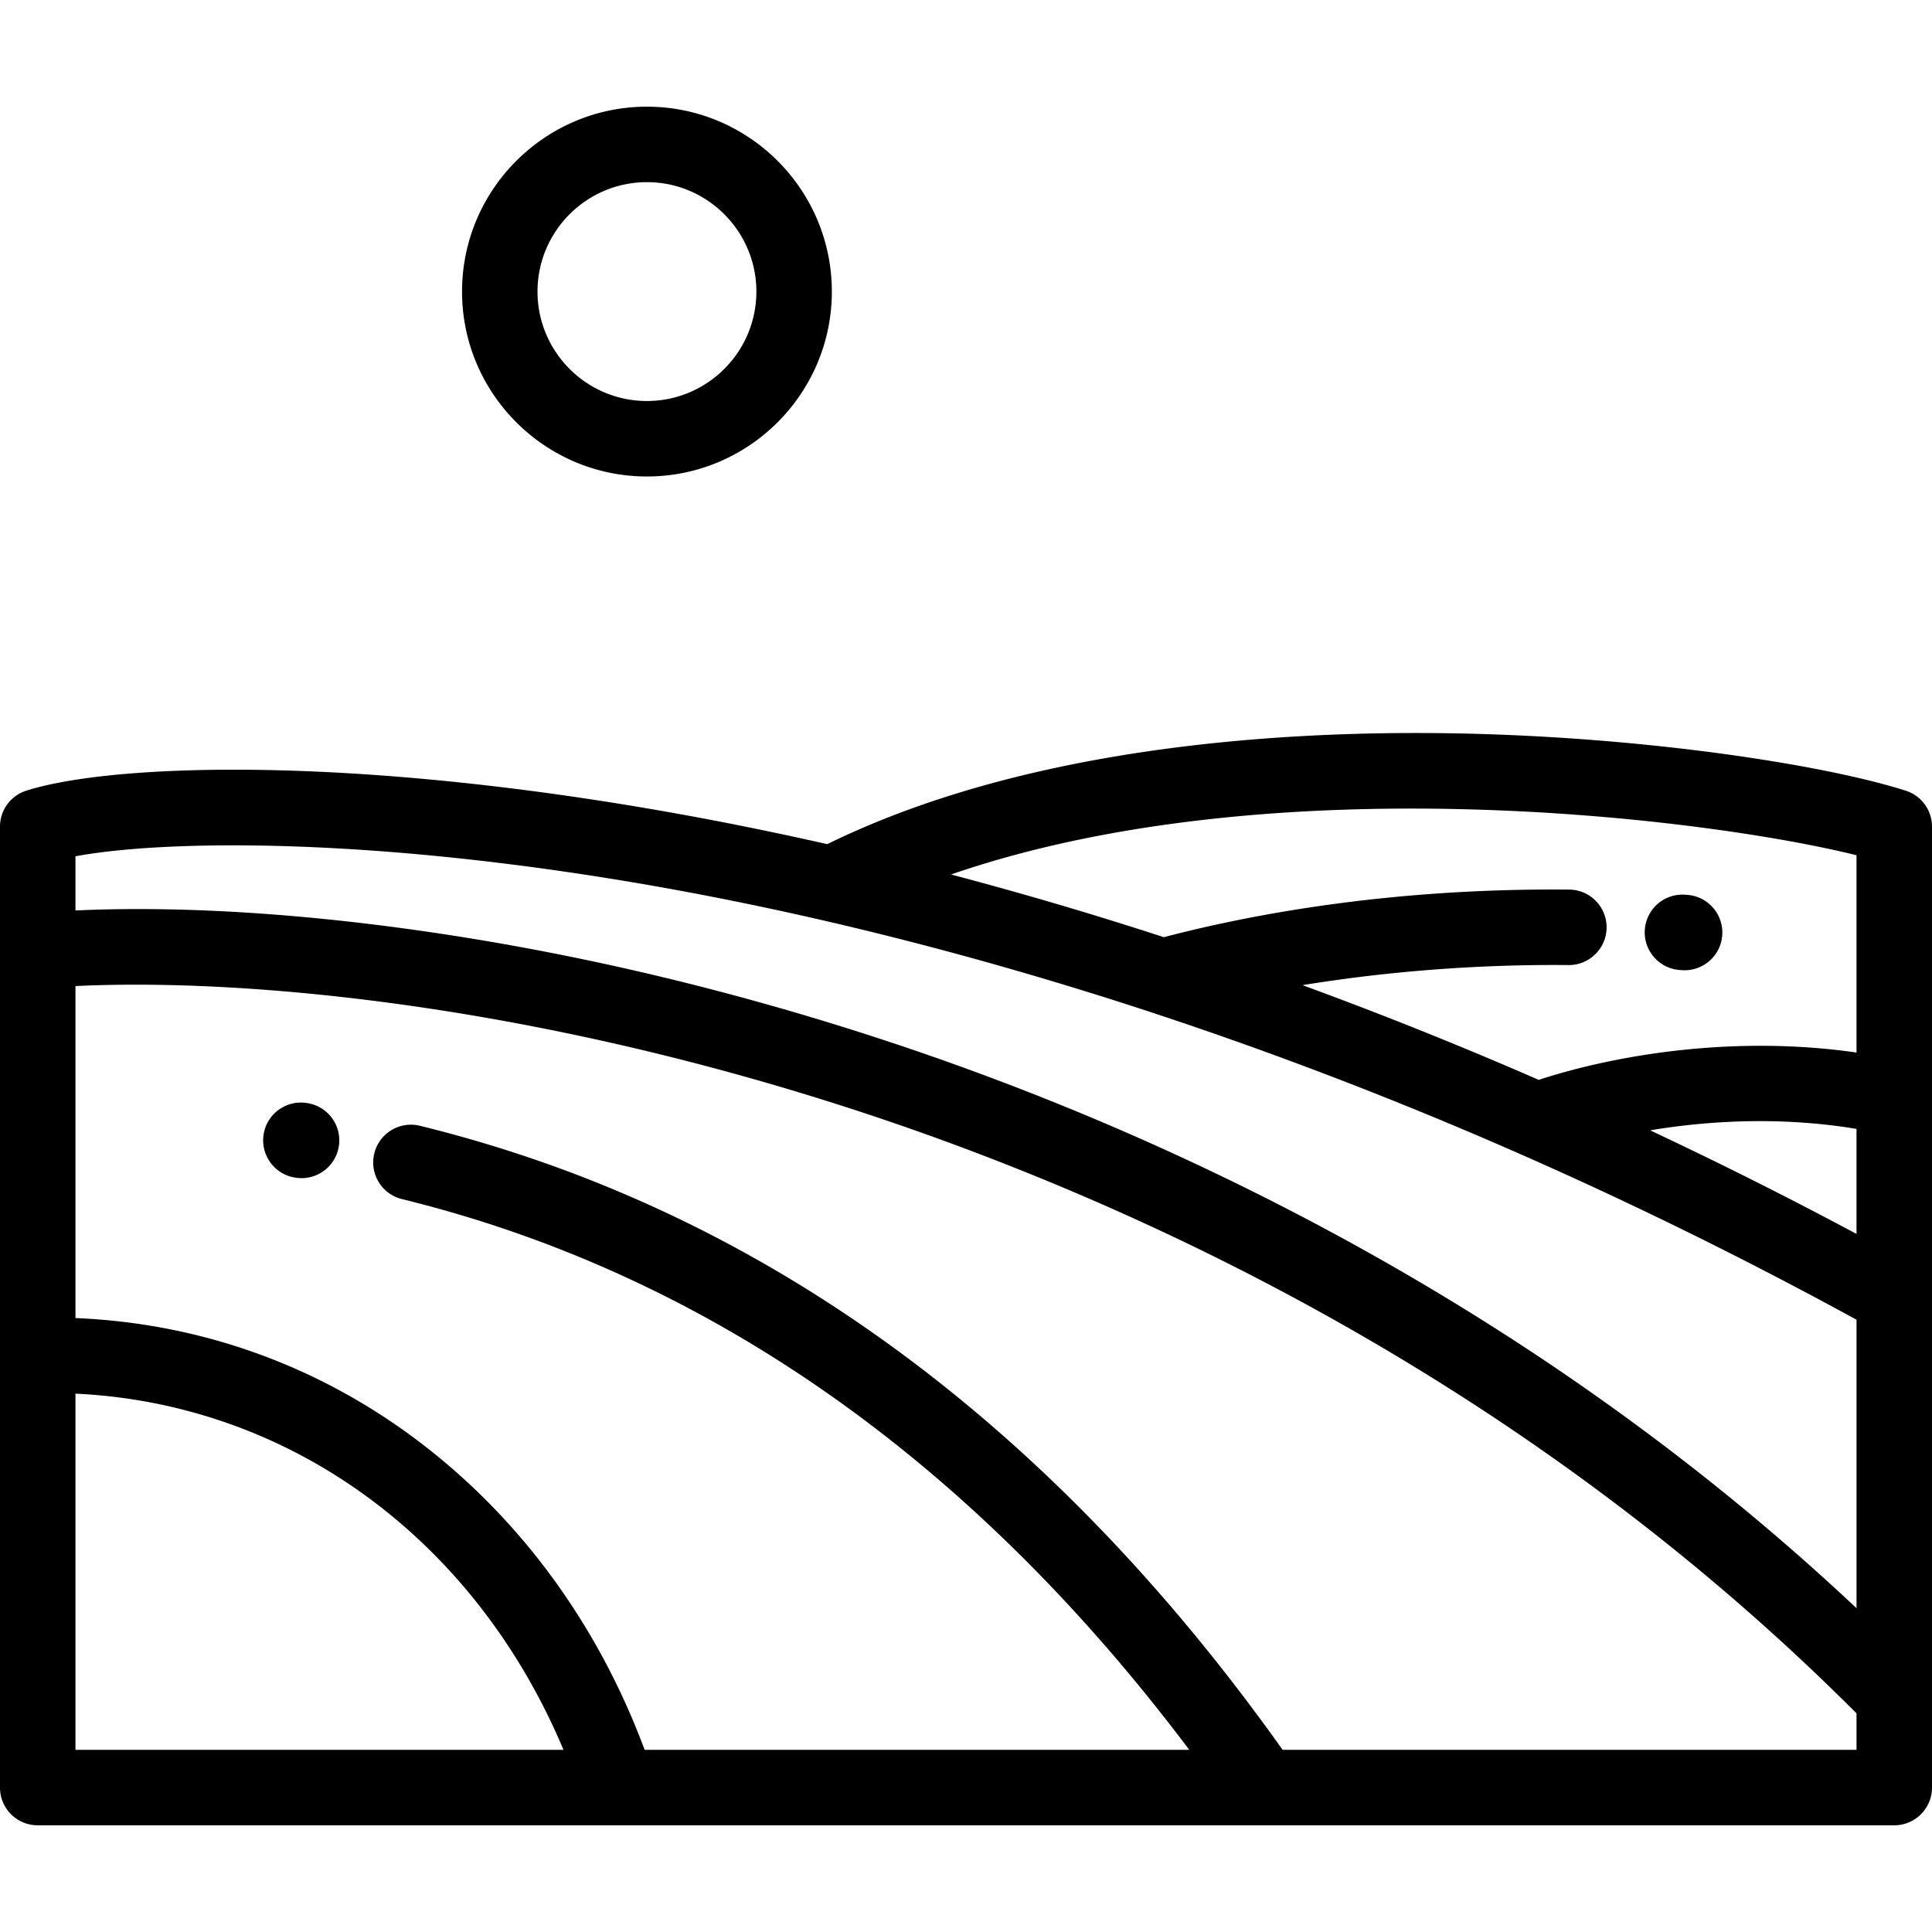 <svg xmlns="http://www.w3.org/2000/svg" viewBox="0 0 512 512">
  <path d="M505.031 209.536c-22.446-7.146-72.056-14.678-123.44-15.247-45.93-.505-110.986 4.241-162.364 29.422-108.42-24.554-187.012-22.215-212.26-14.175A9.998 9.998 0 000 219.064v254.661c0 5.523 4.477 10 10 10h153.673c.025 0 .049.003.074.003.025 0 .049-.003.074-.003H334.74l.017.001.026-.001h167.215c5.522 0 10-4.477 10-10V344.028a8.066 8.066 0 000-.381V219.064a9.998 9.998 0 00-6.967-9.528zM20 463.725V369.33c56.894 2.705 105.871 38.542 129.329 94.395H20zm471.998 0H339.909v-.001c-62.417-87.804-139.303-143.449-228.621-165.378a9.998 9.998 0 00-12.097 7.327c-1.316 5.363 1.964 10.779 7.327 12.096 80.564 19.78 150.677 68.849 208.647 145.956H170.83c-12.125-32.617-32.269-60.427-58.574-80.748-26.86-20.748-58.585-32.295-92.256-33.675v-87.985c46.871-2.231 123.5 5.426 208.838 33.589 71.238 23.509 174.379 70.164 263.16 159.158v9.661zm0-37.537c-88.177-82.888-187.334-127.32-256.893-150.275-42.59-14.056-85.601-24.095-127.839-29.838-31.896-4.337-61.796-5.968-87.266-4.79v-14.359c23.426-4.341 79.115-5.381 155.564 8.269 72.694 12.979 186.228 43.382 316.435 114.547v76.446zm0-99.182a1181.542 1181.542 0 00-54.698-27.46c16.489-2.755 35.643-3.555 54.698-.375v27.835zm0-48.069c-31.495-4.566-62.835.257-84.219 7.24a1118.866 1118.866 0 00-62.603-25.101c22.628-3.688 46.765-5.548 70.496-5.325 5.492.054 10.041-4.382 10.095-9.905.052-5.523-4.383-10.042-9.905-10.094-46.877-.437-83.894 6.443-107.433 12.614a1027.953 1027.953 0 00-56.393-16.617c85.646-29.57 201.383-14.73 239.962-5.097v52.285zM171.446 28.273c-27.019 0-49 21.981-49 49 0 27.018 21.982 49 49 49 27.019 0 49-21.981 49-49s-21.981-49-49-49zm0 78c-15.99 0-29-13.009-29-29s13.01-29 29-29 29 13.009 29 29-13.01 29-29 29z"/>
  <path d="M447.232 237.161l-.584-.046a9.99 9.99 0 00-10.749 9.191c-.43 5.505 3.684 10.317 9.19 10.748l.549.044c.272.021.54.032.808.032 5.162 0 9.539-3.97 9.958-9.204.44-5.505-3.667-10.325-9.172-10.765zM81.479 292.342a2.43 2.43 0 00-.097-.015c-5.436-.907-10.6 2.772-11.508 8.22-.907 5.448 2.772 10.6 8.221 11.508l.257.041a10.05 10.05 0 001.576.125c4.833 0 9.085-3.513 9.864-8.438.862-5.456-2.859-10.578-8.313-11.441z"/>
</svg>
